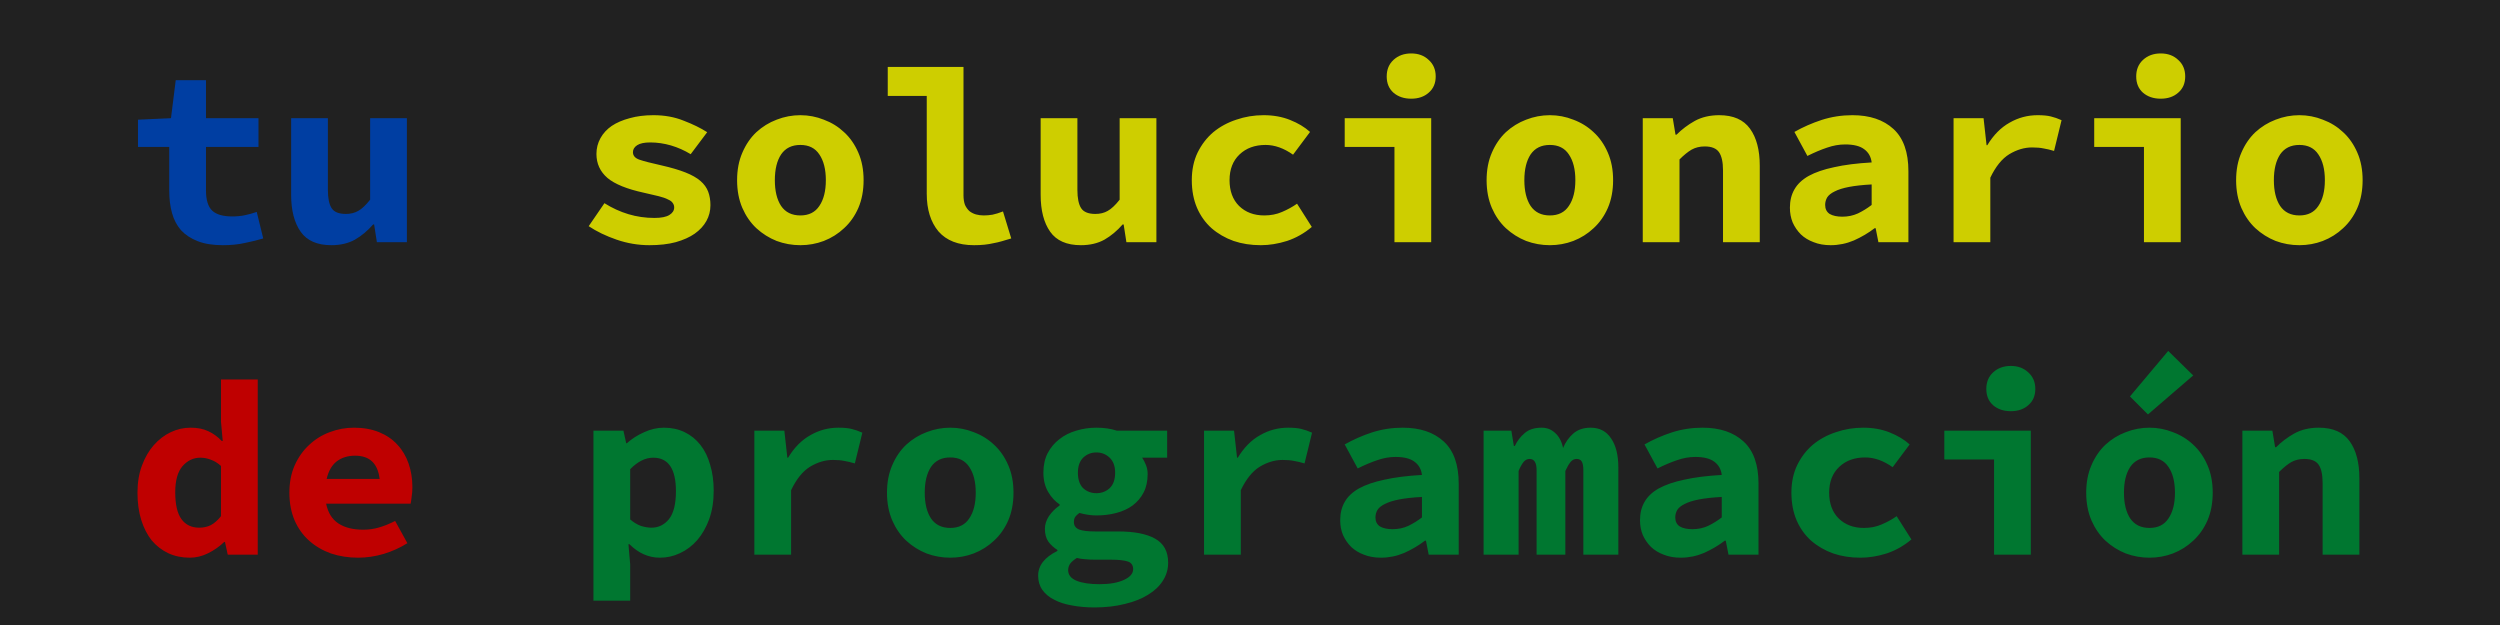 <svg width="320" height="80" viewBox="0 0 320 80" fill="none" xmlns="http://www.w3.org/2000/svg">
  <rect width="320" height="80" fill="#212121" />
  <path
    d="M28.51 31.384C27.251 31.384 26.184 31.213 25.31 30.872C24.435 30.531 23.72 30.061 23.166 29.464C22.632 28.845 22.248 28.109 22.014 27.256C21.779 26.403 21.662 25.453 21.662 24.408V18.808H17.662V15.32L21.886 15.128L22.494 10.264H26.366V15.128H33.086V18.808H26.366V24.376C26.366 25.592 26.632 26.456 27.166 26.968C27.699 27.459 28.552 27.704 29.726 27.704C30.323 27.704 30.867 27.651 31.358 27.544C31.87 27.437 32.371 27.299 32.862 27.128L33.694 30.52C32.99 30.733 32.211 30.925 31.358 31.096C30.526 31.288 29.576 31.384 28.51 31.384ZM42.417 31.384C40.604 31.384 39.292 30.808 38.481 29.656C37.671 28.504 37.265 26.925 37.265 24.92V15.128H41.969V24.312C41.969 25.379 42.129 26.157 42.449 26.648C42.769 27.139 43.377 27.384 44.273 27.384C44.871 27.384 45.393 27.256 45.841 27C46.311 26.744 46.823 26.264 47.377 25.56V15.128H52.081V31H48.241L47.889 28.728H47.761C47.057 29.539 46.279 30.189 45.425 30.68C44.572 31.149 43.569 31.384 42.417 31.384Z"
    fill="#003EA2" />
  <path
    d="M83.128 31.384C81.699 31.384 80.302 31.149 78.936 30.68C77.571 30.211 76.376 29.635 75.352 28.952L77.368 26.008C78.35 26.627 79.374 27.096 80.44 27.416C81.507 27.736 82.616 27.896 83.768 27.896C84.643 27.896 85.283 27.768 85.688 27.512C86.094 27.256 86.296 26.936 86.296 26.552C86.296 26.339 86.232 26.147 86.104 25.976C85.998 25.805 85.795 25.656 85.496 25.528C85.219 25.379 84.824 25.24 84.312 25.112C83.8 24.984 83.16 24.835 82.392 24.664C80.238 24.195 78.691 23.565 77.752 22.776C76.814 21.965 76.344 20.941 76.344 19.704C76.344 18.979 76.515 18.307 76.856 17.688C77.198 17.069 77.678 16.547 78.296 16.12C78.936 15.693 79.704 15.363 80.6 15.128C81.496 14.872 82.51 14.744 83.64 14.744C85.07 14.744 86.36 14.979 87.512 15.448C88.686 15.896 89.688 16.387 90.52 16.92L88.408 19.736C87.598 19.245 86.755 18.872 85.88 18.616C85.006 18.36 84.12 18.232 83.224 18.232C82.478 18.232 81.923 18.349 81.56 18.584C81.198 18.819 81.016 19.117 81.016 19.48C81.016 19.928 81.294 20.248 81.848 20.44C82.403 20.632 83.352 20.877 84.696 21.176C85.912 21.453 86.926 21.752 87.736 22.072C88.547 22.392 89.187 22.755 89.656 23.16C90.126 23.565 90.456 24.024 90.648 24.536C90.84 25.048 90.936 25.624 90.936 26.264C90.936 26.989 90.766 27.661 90.424 28.28C90.083 28.899 89.582 29.443 88.92 29.912C88.28 30.36 87.47 30.723 86.488 31C85.528 31.256 84.408 31.384 83.128 31.384ZM102.444 31.384C101.398 31.384 100.385 31.203 99.404 30.84C98.444 30.456 97.58 29.912 96.812 29.208C96.065 28.504 95.468 27.64 95.02 26.616C94.572 25.571 94.348 24.387 94.348 23.064C94.348 21.741 94.572 20.568 95.02 19.544C95.468 18.499 96.065 17.624 96.812 16.92C97.58 16.216 98.444 15.683 99.404 15.32C100.385 14.936 101.398 14.744 102.444 14.744C103.489 14.744 104.492 14.936 105.452 15.32C106.433 15.683 107.297 16.216 108.044 16.92C108.812 17.624 109.42 18.499 109.868 19.544C110.316 20.568 110.54 21.741 110.54 23.064C110.54 24.387 110.316 25.571 109.868 26.616C109.42 27.64 108.812 28.504 108.044 29.208C107.297 29.912 106.433 30.456 105.452 30.84C104.492 31.203 103.489 31.384 102.444 31.384ZM102.444 27.576C103.532 27.576 104.342 27.171 104.876 26.36C105.43 25.549 105.708 24.451 105.708 23.064C105.708 21.677 105.43 20.579 104.876 19.768C104.342 18.957 103.532 18.552 102.444 18.552C101.356 18.552 100.534 18.957 99.98 19.768C99.446 20.579 99.18 21.677 99.18 23.064C99.18 24.451 99.446 25.549 99.98 26.36C100.534 27.171 101.356 27.576 102.444 27.576ZM124.671 31.384C122.666 31.384 121.151 30.797 120.127 29.624C119.125 28.429 118.623 26.819 118.623 24.792V12.28H113.631V8.568H123.327V24.984C123.327 25.475 123.391 25.891 123.519 26.232C123.669 26.552 123.861 26.819 124.095 27.032C124.351 27.224 124.629 27.363 124.927 27.448C125.247 27.533 125.578 27.576 125.919 27.576C126.282 27.576 126.655 27.544 127.039 27.48C127.445 27.395 127.893 27.256 128.383 27.064L129.439 30.52C129.013 30.648 128.618 30.765 128.255 30.872C127.893 30.979 127.53 31.064 127.167 31.128C126.805 31.213 126.421 31.277 126.015 31.32C125.61 31.363 125.162 31.384 124.671 31.384ZM138.355 31.384C136.541 31.384 135.229 30.808 134.419 29.656C133.608 28.504 133.203 26.925 133.203 24.92V15.128H137.907V24.312C137.907 25.379 138.067 26.157 138.387 26.648C138.707 27.139 139.315 27.384 140.211 27.384C140.808 27.384 141.331 27.256 141.779 27C142.248 26.744 142.76 26.264 143.315 25.56V15.128H148.019V31H144.179L143.827 28.728H143.699C142.995 29.539 142.216 30.189 141.363 30.68C140.509 31.149 139.507 31.384 138.355 31.384ZM161.382 31.384C160.124 31.384 158.961 31.203 157.894 30.84C156.828 30.456 155.889 29.912 155.078 29.208C154.289 28.504 153.67 27.64 153.222 26.616C152.774 25.571 152.55 24.387 152.55 23.064C152.55 21.741 152.796 20.568 153.286 19.544C153.798 18.499 154.47 17.624 155.302 16.92C156.156 16.216 157.137 15.683 158.246 15.32C159.356 14.936 160.518 14.744 161.734 14.744C162.993 14.744 164.124 14.947 165.126 15.352C166.15 15.757 167.004 16.269 167.686 16.888L165.51 19.8C164.337 18.968 163.164 18.552 161.99 18.552C160.625 18.552 159.516 18.957 158.662 19.768C157.809 20.579 157.382 21.677 157.382 23.064C157.382 24.451 157.788 25.549 158.598 26.36C159.43 27.171 160.508 27.576 161.83 27.576C162.662 27.576 163.42 27.427 164.102 27.128C164.806 26.829 165.446 26.477 166.022 26.072L167.91 29.048C166.95 29.859 165.894 30.456 164.742 30.84C163.59 31.203 162.47 31.384 161.382 31.384ZM178.49 31V18.808H172.122V15.128H183.194V31H178.49ZM180.634 12.632C179.716 12.632 178.959 12.376 178.362 11.864C177.786 11.352 177.498 10.659 177.498 9.784C177.498 8.909 177.786 8.205 178.362 7.672C178.959 7.117 179.716 6.84 180.634 6.84C181.551 6.84 182.298 7.117 182.874 7.672C183.471 8.205 183.77 8.909 183.77 9.784C183.77 10.659 183.471 11.352 182.874 11.864C182.298 12.376 181.551 12.632 180.634 12.632ZM198.381 31.384C197.336 31.384 196.323 31.203 195.341 30.84C194.381 30.456 193.517 29.912 192.749 29.208C192.003 28.504 191.405 27.64 190.957 26.616C190.509 25.571 190.285 24.387 190.285 23.064C190.285 21.741 190.509 20.568 190.957 19.544C191.405 18.499 192.003 17.624 192.749 16.92C193.517 16.216 194.381 15.683 195.341 15.32C196.323 14.936 197.336 14.744 198.381 14.744C199.427 14.744 200.429 14.936 201.389 15.32C202.371 15.683 203.235 16.216 203.981 16.92C204.749 17.624 205.357 18.499 205.805 19.544C206.253 20.568 206.477 21.741 206.477 23.064C206.477 24.387 206.253 25.571 205.805 26.616C205.357 27.64 204.749 28.504 203.981 29.208C203.235 29.912 202.371 30.456 201.389 30.84C200.429 31.203 199.427 31.384 198.381 31.384ZM198.381 27.576C199.469 27.576 200.28 27.171 200.813 26.36C201.368 25.549 201.645 24.451 201.645 23.064C201.645 21.677 201.368 20.579 200.813 19.768C200.28 18.957 199.469 18.552 198.381 18.552C197.293 18.552 196.472 18.957 195.917 19.768C195.384 20.579 195.117 21.677 195.117 23.064C195.117 24.451 195.384 25.549 195.917 26.36C196.472 27.171 197.293 27.576 198.381 27.576ZM210.273 31V15.128H214.113L214.465 17.24H214.593C215.275 16.557 216.054 15.971 216.929 15.48C217.825 14.989 218.87 14.744 220.065 14.744C221.857 14.744 223.169 15.32 224.001 16.472C224.833 17.624 225.249 19.203 225.249 21.208V31H220.545V21.816C220.545 20.749 220.374 19.971 220.033 19.48C219.691 18.989 219.083 18.744 218.209 18.744C217.569 18.744 217.003 18.883 216.513 19.16C216.043 19.437 215.531 19.853 214.977 20.408V31H210.273ZM234.324 31.384C233.514 31.384 232.788 31.256 232.148 31C231.508 30.765 230.964 30.435 230.516 30.008C230.068 29.56 229.716 29.048 229.46 28.472C229.226 27.896 229.108 27.267 229.108 26.584C229.108 25.688 229.3 24.909 229.684 24.248C230.068 23.565 230.676 22.989 231.508 22.52C232.362 22.051 233.45 21.677 234.772 21.4C236.095 21.101 237.695 20.899 239.572 20.792C239.487 20.067 239.167 19.501 238.612 19.096C238.079 18.691 237.268 18.488 236.18 18.488C235.412 18.488 234.634 18.627 233.844 18.904C233.076 19.16 232.244 19.512 231.348 19.96L229.684 16.888C230.772 16.269 231.935 15.757 233.172 15.352C234.431 14.947 235.743 14.744 237.108 14.744C239.327 14.744 241.076 15.331 242.356 16.504C243.636 17.677 244.276 19.48 244.276 21.912V31H240.436L240.084 29.208H239.956C239.146 29.827 238.26 30.349 237.3 30.776C236.34 31.181 235.348 31.384 234.324 31.384ZM235.828 27.736C236.532 27.736 237.194 27.597 237.812 27.32C238.431 27.021 239.018 26.659 239.572 26.232V23.608C238.399 23.672 237.428 23.779 236.66 23.928C235.892 24.077 235.284 24.269 234.836 24.504C234.388 24.717 234.068 24.973 233.876 25.272C233.706 25.571 233.62 25.891 233.62 26.232C233.62 26.744 233.812 27.128 234.196 27.384C234.602 27.619 235.146 27.736 235.828 27.736ZM250.056 31V15.128H253.896L254.28 18.584H254.376C255.165 17.283 256.114 16.323 257.224 15.704C258.333 15.064 259.528 14.744 260.808 14.744C261.512 14.744 262.077 14.797 262.504 14.904C262.952 15.011 263.41 15.171 263.88 15.384L262.92 19.32C262.429 19.171 261.981 19.064 261.576 19C261.192 18.915 260.701 18.872 260.104 18.872C259.122 18.872 258.152 19.16 257.192 19.736C256.253 20.312 255.442 21.315 254.76 22.744V31H250.056ZM274.427 31V18.808H268.059V15.128H279.131V31H274.427ZM276.571 12.632C275.654 12.632 274.897 12.376 274.299 11.864C273.723 11.352 273.435 10.659 273.435 9.784C273.435 8.909 273.723 8.205 274.299 7.672C274.897 7.117 275.654 6.84 276.571 6.84C277.489 6.84 278.235 7.117 278.811 7.672C279.409 8.205 279.707 8.909 279.707 9.784C279.707 10.659 279.409 11.352 278.811 11.864C278.235 12.376 277.489 12.632 276.571 12.632ZM294.319 31.384C293.273 31.384 292.26 31.203 291.279 30.84C290.319 30.456 289.455 29.912 288.687 29.208C287.94 28.504 287.343 27.64 286.895 26.616C286.447 25.571 286.223 24.387 286.223 23.064C286.223 21.741 286.447 20.568 286.895 19.544C287.343 18.499 287.94 17.624 288.687 16.92C289.455 16.216 290.319 15.683 291.279 15.32C292.26 14.936 293.273 14.744 294.319 14.744C295.364 14.744 296.367 14.936 297.327 15.32C298.308 15.683 299.172 16.216 299.919 16.92C300.687 17.624 301.295 18.499 301.743 19.544C302.191 20.568 302.415 21.741 302.415 23.064C302.415 24.387 302.191 25.571 301.743 26.616C301.295 27.64 300.687 28.504 299.919 29.208C299.172 29.912 298.308 30.456 297.327 30.84C296.367 31.203 295.364 31.384 294.319 31.384ZM294.319 27.576C295.407 27.576 296.217 27.171 296.751 26.36C297.305 25.549 297.583 24.451 297.583 23.064C297.583 21.677 297.305 20.579 296.751 19.768C296.217 18.957 295.407 18.552 294.319 18.552C293.231 18.552 292.409 18.957 291.855 19.768C291.321 20.579 291.055 21.677 291.055 23.064C291.055 24.451 291.321 25.549 291.855 26.36C292.409 27.171 293.231 27.576 294.319 27.576Z"
    fill="#CECE00" />
  <path
    d="M24.286 71.384C23.283 71.384 22.366 71.192 21.534 70.808C20.723 70.424 20.019 69.88 19.422 69.176C18.846 68.451 18.398 67.576 18.078 66.552C17.758 65.528 17.598 64.365 17.598 63.064C17.598 61.763 17.79 60.6 18.174 59.576C18.558 58.552 19.059 57.688 19.678 56.984C20.318 56.259 21.043 55.704 21.854 55.32C22.664 54.936 23.507 54.744 24.382 54.744C25.278 54.744 26.035 54.893 26.654 55.192C27.272 55.469 27.848 55.885 28.382 56.44H28.51L28.286 53.976V48.568H32.99V71H29.15L28.798 69.368H28.702C28.104 69.944 27.422 70.424 26.654 70.808C25.886 71.192 25.096 71.384 24.286 71.384ZM25.502 67.544C26.035 67.544 26.526 67.437 26.974 67.224C27.422 66.989 27.859 66.605 28.286 66.072V59.64C27.859 59.256 27.422 58.989 26.974 58.84C26.547 58.669 26.099 58.584 25.63 58.584C24.755 58.584 23.998 58.947 23.358 59.672C22.739 60.397 22.43 61.507 22.43 63C22.43 64.579 22.696 65.731 23.23 66.456C23.763 67.181 24.52 67.544 25.502 67.544ZM45.841 71.384C44.604 71.384 43.441 71.203 42.353 70.84C41.287 70.456 40.359 69.912 39.569 69.208C38.78 68.504 38.161 67.64 37.713 66.616C37.265 65.571 37.041 64.387 37.041 63.064C37.041 61.763 37.265 60.6 37.713 59.576C38.183 58.531 38.801 57.656 39.569 56.952C40.337 56.227 41.212 55.683 42.193 55.32C43.196 54.936 44.231 54.744 45.297 54.744C46.513 54.744 47.591 54.936 48.529 55.32C49.468 55.704 50.247 56.237 50.865 56.92C51.505 57.603 51.985 58.413 52.305 59.352C52.625 60.269 52.785 61.272 52.785 62.36C52.785 62.787 52.753 63.203 52.689 63.608C52.647 63.992 52.604 64.28 52.561 64.472H41.745C41.98 65.624 42.503 66.467 43.313 67C44.124 67.533 45.18 67.8 46.481 67.8C47.207 67.8 47.889 67.704 48.529 67.512C49.191 67.32 49.873 67.043 50.577 66.68L52.145 69.528C51.228 70.104 50.215 70.563 49.105 70.904C47.996 71.224 46.908 71.384 45.841 71.384ZM45.457 58.328C44.519 58.328 43.729 58.573 43.089 59.064C42.471 59.555 42.044 60.301 41.809 61.304H48.593C48.359 59.32 47.313 58.328 45.457 58.328Z"
    fill="#BF0000" />
  <path
    d="M75.96 76.888V55.128H79.8L80.152 56.728H80.248C80.888 56.152 81.624 55.683 82.456 55.32C83.288 54.936 84.131 54.744 84.984 54.744C85.966 54.744 86.851 54.936 87.64 55.32C88.43 55.704 89.102 56.248 89.656 56.952C90.211 57.656 90.627 58.509 90.904 59.512C91.203 60.493 91.352 61.592 91.352 62.808C91.352 64.173 91.16 65.389 90.776 66.456C90.392 67.501 89.88 68.397 89.24 69.144C88.6 69.869 87.864 70.424 87.032 70.808C86.222 71.192 85.368 71.384 84.472 71.384C83.022 71.384 81.72 70.808 80.568 69.656H80.44L80.664 72.248V76.888H75.96ZM83.384 67.544C84.28 67.544 85.027 67.181 85.624 66.456C86.222 65.709 86.52 64.515 86.52 62.872C86.52 60.013 85.55 58.584 83.608 58.584C82.606 58.584 81.624 59.075 80.664 60.056V66.488C81.112 66.872 81.571 67.149 82.04 67.32C82.531 67.469 82.979 67.544 83.384 67.544ZM96.556 71V55.128H100.396L100.78 58.584H100.876C101.665 57.283 102.614 56.323 103.724 55.704C104.833 55.064 106.028 54.744 107.308 54.744C108.012 54.744 108.577 54.797 109.004 54.904C109.452 55.011 109.91 55.171 110.38 55.384L109.42 59.32C108.929 59.171 108.481 59.064 108.076 59C107.692 58.915 107.201 58.872 106.604 58.872C105.622 58.872 104.652 59.16 103.692 59.736C102.753 60.312 101.942 61.315 101.26 62.744V71H96.556ZM121.631 71.384C120.586 71.384 119.573 71.203 118.591 70.84C117.631 70.456 116.767 69.912 115.999 69.208C115.253 68.504 114.655 67.64 114.207 66.616C113.759 65.571 113.535 64.387 113.535 63.064C113.535 61.741 113.759 60.568 114.207 59.544C114.655 58.499 115.253 57.624 115.999 56.92C116.767 56.216 117.631 55.683 118.591 55.32C119.573 54.936 120.586 54.744 121.631 54.744C122.677 54.744 123.679 54.936 124.639 55.32C125.621 55.683 126.485 56.216 127.231 56.92C127.999 57.624 128.607 58.499 129.055 59.544C129.503 60.568 129.727 61.741 129.727 63.064C129.727 64.387 129.503 65.571 129.055 66.616C128.607 67.64 127.999 68.504 127.231 69.208C126.485 69.912 125.621 70.456 124.639 70.84C123.679 71.203 122.677 71.384 121.631 71.384ZM121.631 67.576C122.719 67.576 123.53 67.171 124.063 66.36C124.618 65.549 124.895 64.451 124.895 63.064C124.895 61.677 124.618 60.579 124.063 59.768C123.53 58.957 122.719 58.552 121.631 58.552C120.543 58.552 119.722 58.957 119.167 59.768C118.634 60.579 118.367 61.677 118.367 63.064C118.367 64.451 118.634 65.549 119.167 66.36C119.722 67.171 120.543 67.576 121.631 67.576ZM140.083 77.752C139.059 77.752 138.099 77.667 137.203 77.496C136.328 77.347 135.571 77.101 134.931 76.76C134.291 76.44 133.789 76.024 133.427 75.512C133.064 75 132.883 74.392 132.883 73.688C132.883 72.387 133.704 71.331 135.347 70.52V70.392C134.899 70.115 134.515 69.763 134.195 69.336C133.896 68.909 133.747 68.355 133.747 67.672C133.747 67.139 133.917 66.605 134.259 66.072C134.621 65.539 135.08 65.08 135.635 64.696V64.568C135.059 64.184 134.568 63.651 134.163 62.968C133.757 62.264 133.555 61.443 133.555 60.504C133.555 59.544 133.736 58.712 134.099 58.008C134.483 57.283 134.984 56.685 135.603 56.216C136.221 55.725 136.936 55.363 137.747 55.128C138.579 54.872 139.443 54.744 140.339 54.744C141.32 54.744 142.195 54.872 142.963 55.128H149.395V58.584H146.195C146.365 58.819 146.525 59.128 146.675 59.512C146.824 59.875 146.899 60.259 146.899 60.664C146.899 61.581 146.728 62.371 146.387 63.032C146.045 63.693 145.576 64.248 144.979 64.696C144.403 65.123 143.709 65.443 142.899 65.656C142.109 65.869 141.256 65.976 140.339 65.976C139.656 65.976 138.931 65.869 138.163 65.656C137.928 65.827 137.747 65.997 137.619 66.168C137.512 66.339 137.459 66.563 137.459 66.84C137.459 67.267 137.672 67.576 138.099 67.768C138.525 67.939 139.208 68.024 140.147 68.024H143.091C145.181 68.024 146.771 68.333 147.859 68.952C148.968 69.571 149.523 70.595 149.523 72.024C149.523 72.856 149.299 73.624 148.851 74.328C148.403 75.032 147.773 75.629 146.963 76.12C146.152 76.632 145.16 77.027 143.987 77.304C142.813 77.603 141.512 77.752 140.083 77.752ZM140.339 63.128C141 63.128 141.565 62.915 142.035 62.488C142.504 62.04 142.739 61.379 142.739 60.504C142.739 59.672 142.504 59.032 142.035 58.584C141.565 58.136 141 57.912 140.339 57.912C139.677 57.912 139.112 58.136 138.643 58.584C138.195 59.032 137.971 59.672 137.971 60.504C137.971 61.379 138.195 62.04 138.643 62.488C139.112 62.915 139.677 63.128 140.339 63.128ZM140.755 74.776C142.035 74.776 143.069 74.595 143.859 74.232C144.648 73.869 145.043 73.411 145.043 72.856C145.043 72.344 144.808 72.013 144.339 71.864C143.869 71.715 143.176 71.64 142.259 71.64H140.275C139.699 71.64 139.219 71.619 138.835 71.576C138.472 71.555 138.141 71.501 137.843 71.416C137.437 71.672 137.149 71.917 136.979 72.152C136.808 72.408 136.723 72.685 136.723 72.984C136.723 73.581 137.075 74.029 137.779 74.328C138.504 74.627 139.496 74.776 140.755 74.776ZM154.118 71V55.128H157.958L158.342 58.584H158.438C159.228 57.283 160.177 56.323 161.286 55.704C162.396 55.064 163.59 54.744 164.87 54.744C165.574 54.744 166.14 54.797 166.566 54.904C167.014 55.011 167.473 55.171 167.942 55.384L166.982 59.32C166.492 59.171 166.044 59.064 165.638 59C165.254 58.915 164.764 58.872 164.166 58.872C163.185 58.872 162.214 59.16 161.254 59.736C160.316 60.312 159.505 61.315 158.822 62.744V71H154.118ZM176.762 71.384C175.951 71.384 175.226 71.256 174.586 71C173.946 70.765 173.402 70.435 172.954 70.008C172.506 69.56 172.154 69.048 171.898 68.472C171.663 67.896 171.546 67.267 171.546 66.584C171.546 65.688 171.738 64.909 172.122 64.248C172.506 63.565 173.114 62.989 173.946 62.52C174.799 62.051 175.887 61.677 177.21 61.4C178.532 61.101 180.132 60.899 182.01 60.792C181.924 60.067 181.604 59.501 181.05 59.096C180.516 58.691 179.706 58.488 178.618 58.488C177.85 58.488 177.071 58.627 176.282 58.904C175.514 59.16 174.682 59.512 173.786 59.96L172.122 56.888C173.21 56.269 174.372 55.757 175.61 55.352C176.868 54.947 178.18 54.744 179.546 54.744C181.764 54.744 183.514 55.331 184.794 56.504C186.074 57.677 186.714 59.48 186.714 61.912V71H182.874L182.522 69.208H182.394C181.583 69.827 180.698 70.349 179.738 70.776C178.778 71.181 177.786 71.384 176.762 71.384ZM178.266 67.736C178.97 67.736 179.631 67.597 180.25 67.32C180.868 67.021 181.455 66.659 182.01 66.232V63.608C180.836 63.672 179.866 63.779 179.098 63.928C178.33 64.077 177.722 64.269 177.274 64.504C176.826 64.717 176.506 64.973 176.314 65.272C176.143 65.571 176.058 65.891 176.058 66.232C176.058 66.744 176.25 67.128 176.634 67.384C177.039 67.619 177.583 67.736 178.266 67.736ZM189.901 71V55.128H193.453L193.773 57.08H193.901C194.2 56.44 194.616 55.896 195.149 55.448C195.683 54.979 196.408 54.744 197.325 54.744C198.008 54.744 198.584 54.968 199.053 55.416C199.544 55.843 199.885 56.483 200.077 57.336C200.376 56.611 200.803 56.003 201.357 55.512C201.933 55 202.68 54.744 203.597 54.744C204.749 54.744 205.624 55.203 206.221 56.12C206.84 57.016 207.149 58.264 207.149 59.864V71H202.669V60.184C202.669 59.693 202.605 59.331 202.477 59.096C202.349 58.861 202.125 58.744 201.805 58.744C201.507 58.744 201.251 58.872 201.037 59.128C200.824 59.384 200.6 59.768 200.365 60.28V71H196.685V60.184C196.685 59.224 196.387 58.744 195.789 58.744C195.491 58.744 195.235 58.872 195.021 59.128C194.808 59.384 194.595 59.768 194.381 60.28V71H189.901ZM215.137 71.384C214.326 71.384 213.601 71.256 212.961 71C212.321 70.765 211.777 70.435 211.329 70.008C210.881 69.56 210.529 69.048 210.273 68.472C210.038 67.896 209.921 67.267 209.921 66.584C209.921 65.688 210.113 64.909 210.497 64.248C210.881 63.565 211.489 62.989 212.321 62.52C213.174 62.051 214.262 61.677 215.585 61.4C216.907 61.101 218.507 60.899 220.385 60.792C220.299 60.067 219.979 59.501 219.425 59.096C218.891 58.691 218.081 58.488 216.993 58.488C216.225 58.488 215.446 58.627 214.657 58.904C213.889 59.16 213.057 59.512 212.161 59.96L210.497 56.888C211.585 56.269 212.747 55.757 213.985 55.352C215.243 54.947 216.555 54.744 217.921 54.744C220.139 54.744 221.889 55.331 223.169 56.504C224.449 57.677 225.089 59.48 225.089 61.912V71H221.249L220.897 69.208H220.769C219.958 69.827 219.073 70.349 218.113 70.776C217.153 71.181 216.161 71.384 215.137 71.384ZM216.641 67.736C217.345 67.736 218.006 67.597 218.625 67.32C219.243 67.021 219.83 66.659 220.385 66.232V63.608C219.211 63.672 218.241 63.779 217.473 63.928C216.705 64.077 216.097 64.269 215.649 64.504C215.201 64.717 214.881 64.973 214.689 65.272C214.518 65.571 214.433 65.891 214.433 66.232C214.433 66.744 214.625 67.128 215.009 67.384C215.414 67.619 215.958 67.736 216.641 67.736ZM238.132 71.384C236.874 71.384 235.711 71.203 234.644 70.84C233.578 70.456 232.639 69.912 231.828 69.208C231.039 68.504 230.42 67.64 229.972 66.616C229.524 65.571 229.3 64.387 229.3 63.064C229.3 61.741 229.546 60.568 230.036 59.544C230.548 58.499 231.22 57.624 232.052 56.92C232.906 56.216 233.887 55.683 234.996 55.32C236.106 54.936 237.268 54.744 238.484 54.744C239.743 54.744 240.874 54.947 241.876 55.352C242.9 55.757 243.754 56.269 244.436 56.888L242.26 59.8C241.087 58.968 239.914 58.552 238.74 58.552C237.375 58.552 236.266 58.957 235.412 59.768C234.559 60.579 234.132 61.677 234.132 63.064C234.132 64.451 234.538 65.549 235.348 66.36C236.18 67.171 237.258 67.576 238.58 67.576C239.412 67.576 240.17 67.427 240.852 67.128C241.556 66.829 242.196 66.477 242.772 66.072L244.66 69.048C243.7 69.859 242.644 70.456 241.492 70.84C240.34 71.203 239.22 71.384 238.132 71.384ZM255.24 71V58.808H248.872V55.128H259.944V71H255.24ZM257.384 52.632C256.466 52.632 255.709 52.376 255.112 51.864C254.536 51.352 254.248 50.659 254.248 49.784C254.248 48.909 254.536 48.205 255.112 47.672C255.709 47.117 256.466 46.84 257.384 46.84C258.301 46.84 259.048 47.117 259.624 47.672C260.221 48.205 260.52 48.909 260.52 49.784C260.52 50.659 260.221 51.352 259.624 51.864C259.048 52.376 258.301 52.632 257.384 52.632ZM275.131 71.384C274.086 71.384 273.073 71.203 272.091 70.84C271.131 70.456 270.267 69.912 269.499 69.208C268.753 68.504 268.155 67.64 267.707 66.616C267.259 65.571 267.035 64.387 267.035 63.064C267.035 61.741 267.259 60.568 267.707 59.544C268.155 58.499 268.753 57.624 269.499 56.92C270.267 56.216 271.131 55.683 272.091 55.32C273.073 54.936 274.086 54.744 275.131 54.744C276.177 54.744 277.179 54.936 278.139 55.32C279.121 55.683 279.985 56.216 280.731 56.92C281.499 57.624 282.107 58.499 282.555 59.544C283.003 60.568 283.227 61.741 283.227 63.064C283.227 64.387 283.003 65.571 282.555 66.616C282.107 67.64 281.499 68.504 280.731 69.208C279.985 69.912 279.121 70.456 278.139 70.84C277.179 71.203 276.177 71.384 275.131 71.384ZM275.131 67.576C276.219 67.576 277.03 67.171 277.563 66.36C278.118 65.549 278.395 64.451 278.395 63.064C278.395 61.677 278.118 60.579 277.563 59.768C277.03 58.957 276.219 58.552 275.131 58.552C274.043 58.552 273.222 58.957 272.667 59.768C272.134 60.579 271.867 61.677 271.867 63.064C271.867 64.451 272.134 65.549 272.667 66.36C273.222 67.171 274.043 67.576 275.131 67.576ZM274.939 53.048L272.635 50.744L277.531 44.92L280.731 48.056L274.939 53.048ZM287.023 71V55.128H290.863L291.215 57.24H291.343C292.025 56.557 292.804 55.971 293.679 55.48C294.575 54.989 295.62 54.744 296.815 54.744C298.607 54.744 299.919 55.32 300.751 56.472C301.583 57.624 301.999 59.203 301.999 61.208V71H297.295V61.816C297.295 60.749 297.124 59.971 296.783 59.48C296.441 58.989 295.833 58.744 294.959 58.744C294.319 58.744 293.753 58.883 293.263 59.16C292.793 59.437 292.281 59.853 291.727 60.408V71H287.023Z"
    fill="#007730" />
</svg>